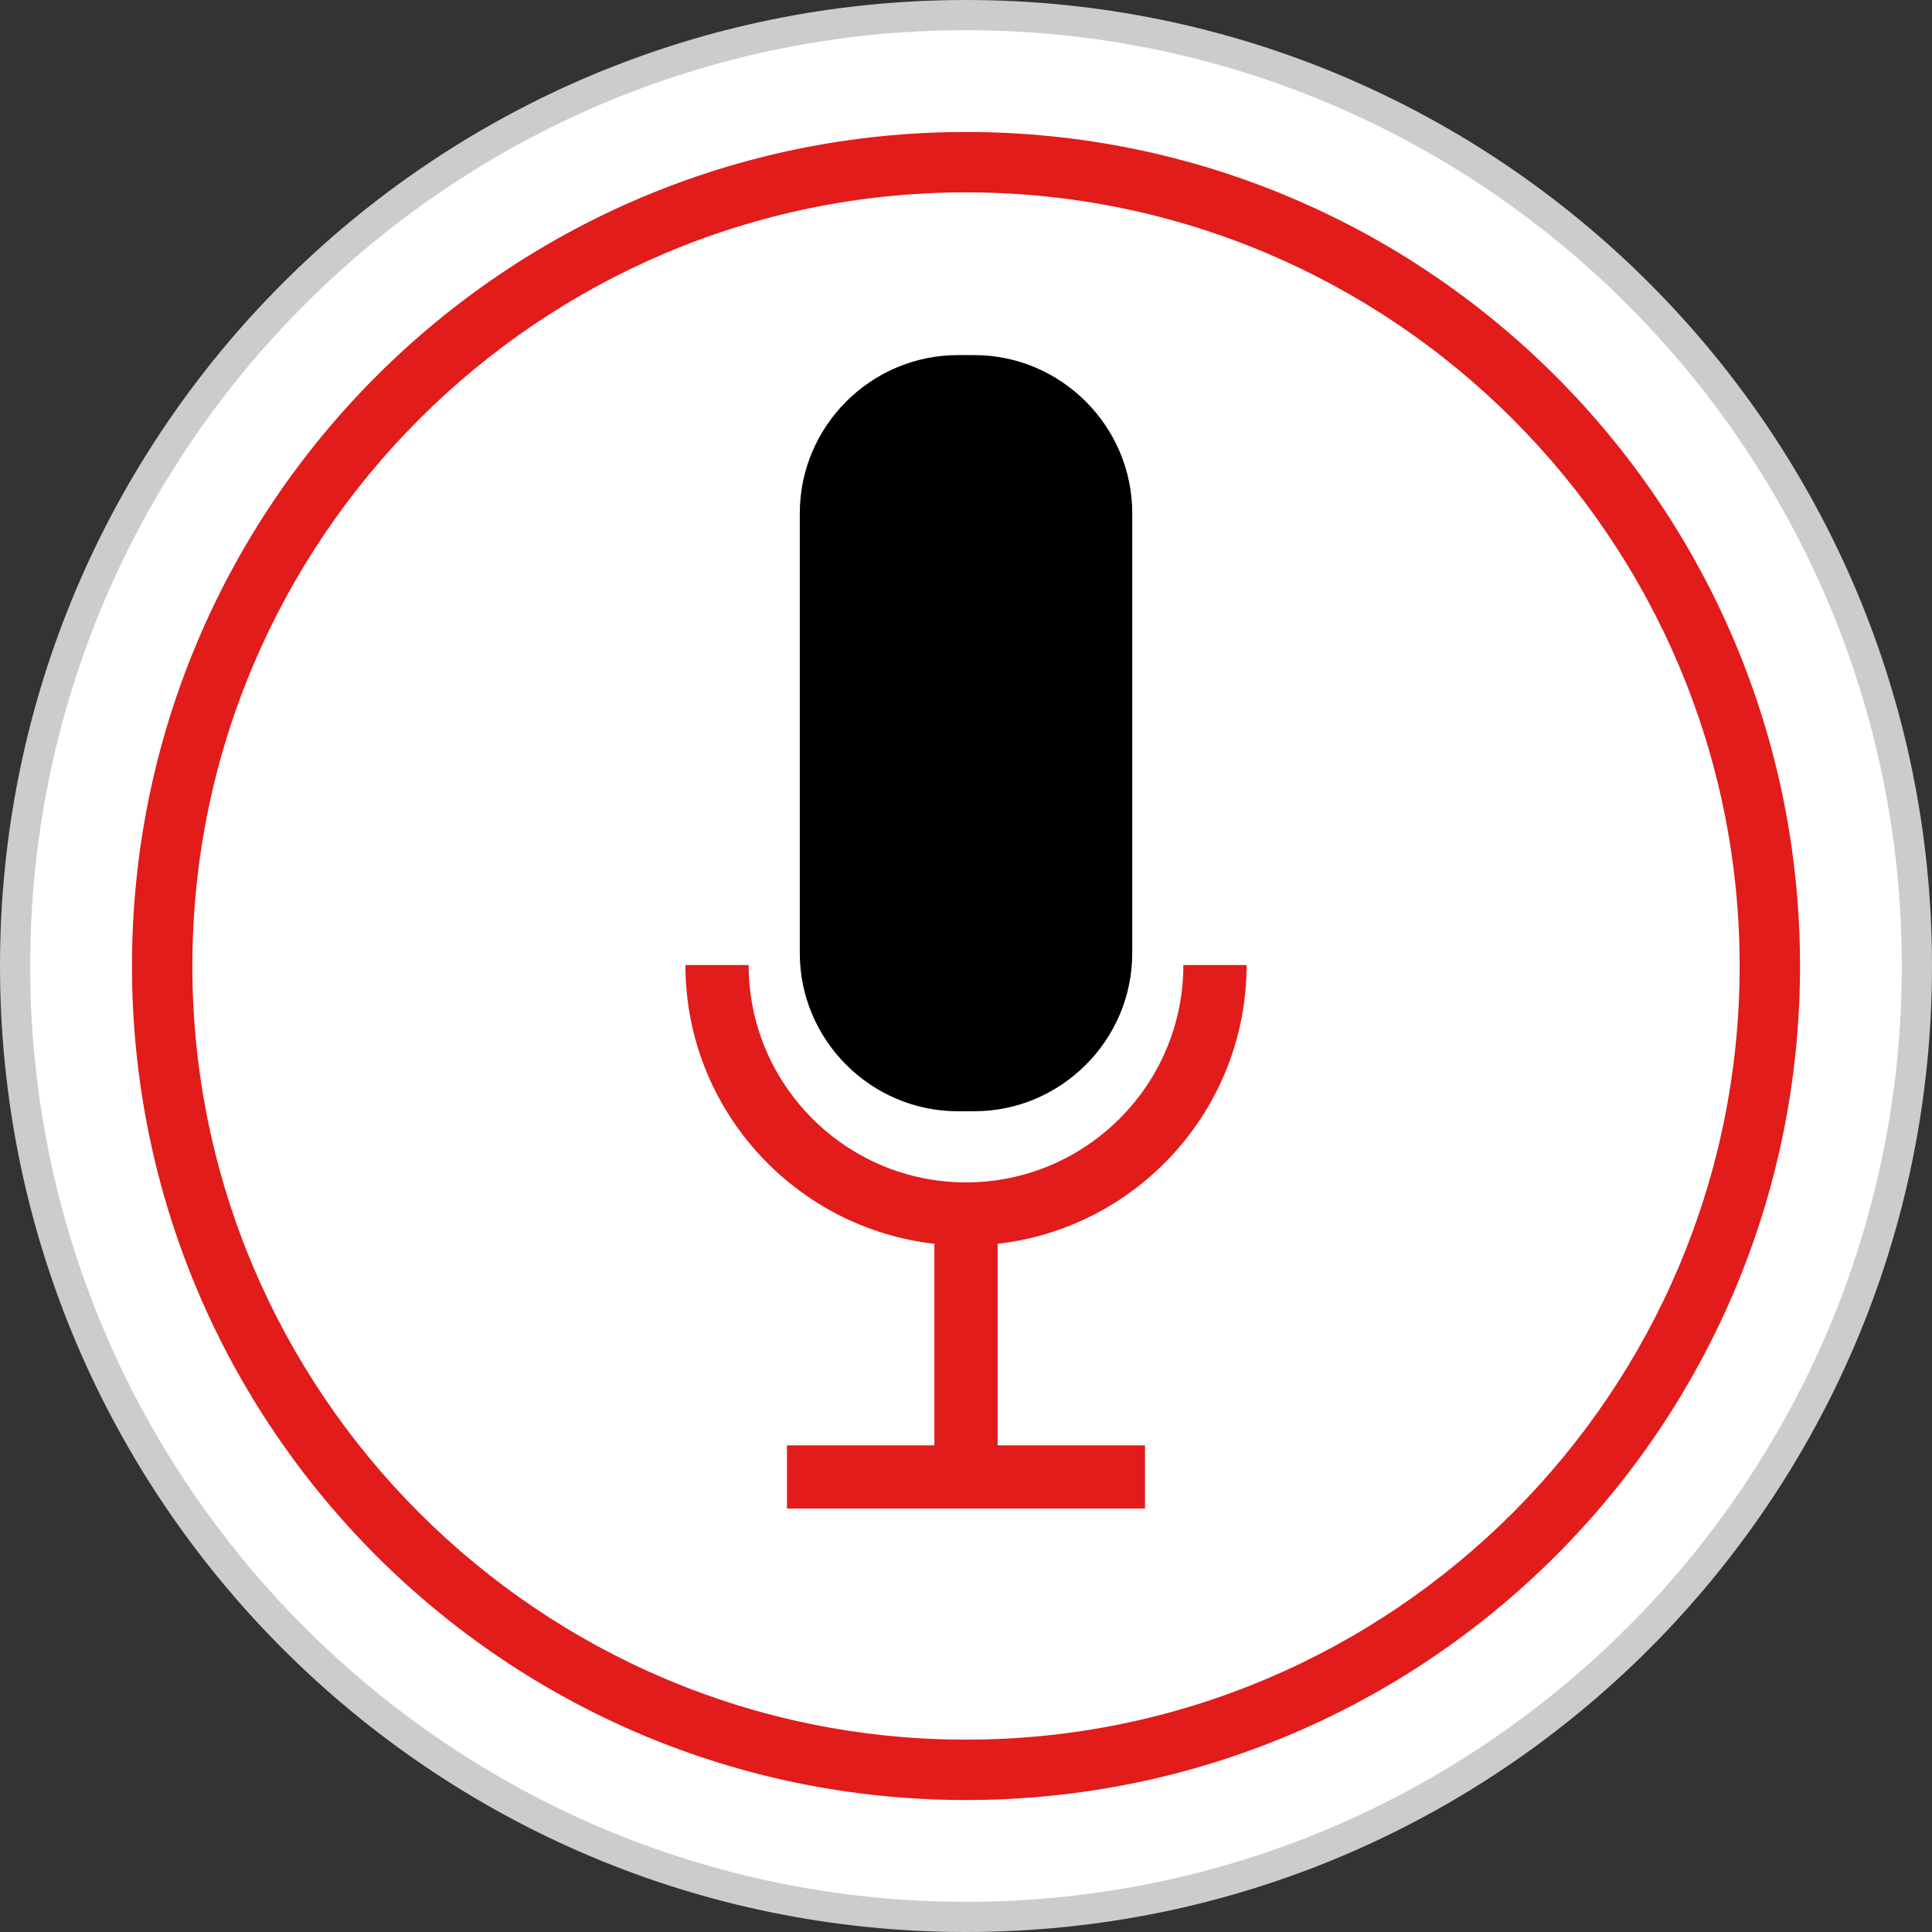 <?xml version="1.0" encoding="iso-8859-1"?>
<!-- Generator: Adobe Illustrator 19.0.0, SVG Export Plug-In . SVG Version: 6.00 Build 0)  -->
<svg xmlns="http://www.w3.org/2000/svg" xmlns:xlink="http://www.w3.org/1999/xlink" version="1.1" id="Layer_1" x="0px" y="0px" viewBox="0 0 512 512" style="enable-background:new 0 0 512 512;" xml:space="preserve">
<rect x="0" y="0" width="512" height="512" fill="#333333" stroke="none"/>
<path style="fill:#FFFFFF;" d="M256,508C117.048,508,4,394.952,4,256S117.048,4,256,4s252,113.048,252,252S394.952,508,256,508z"/>
<path style="fill:#CCCCCC;" d="M256,8c136.744,0,248,111.256,248,248S392.744,504,256,504S8,392.744,8,256S119.256,8,256,8 M256,0  C114.616,0,0,114.616,0,256s114.616,256,256,256s256-114.616,256-256S397.384,0,256,0L256,0z"/>
<path style="fill:#E21B1B;" d="M256,50.976c113.056,0,205.024,91.976,205.024,205.024S369.056,461.024,256,461.024  S50.976,369.056,50.976,256S142.944,50.976,256,50.976 M256,34.976C133.928,34.976,34.976,133.928,34.976,256  S133.928,477.024,256,477.024S477.024,378.072,477.024,256S378.072,34.976,256,34.976L256,34.976z"/>
<path d="M253.848,294.496h4.312c23.04,0,41.896-18.848,41.896-41.896V136c0-23.04-18.848-41.896-41.896-41.896h-4.312  c-23.04,0-41.896,18.848-41.896,41.896v116.6C211.952,275.64,230.8,294.496,253.848,294.496z"/>
<path style="fill:#E21B1B;" d="M330.36,255.744H313.6c0,31.76-25.84,57.6-57.6,57.6s-57.6-25.84-57.6-57.6h-16.76  c0,38.28,29.08,69.872,66.304,73.904h-0.32v53.376H208.56v16.76h94.88v-16.76h-39.064v-53.376h-0.32  C301.28,325.616,330.36,294.016,330.36,255.744z"/>
<g>
</g>
<g>
</g>
<g>
</g>
<g>
</g>
<g>
</g>
<g>
</g>
<g>
</g>
<g>
</g>
<g>
</g>
<g>
</g>
<g>
</g>
<g>
</g>
<g>
</g>
<g>
</g>
<g>
</g>
</svg>

